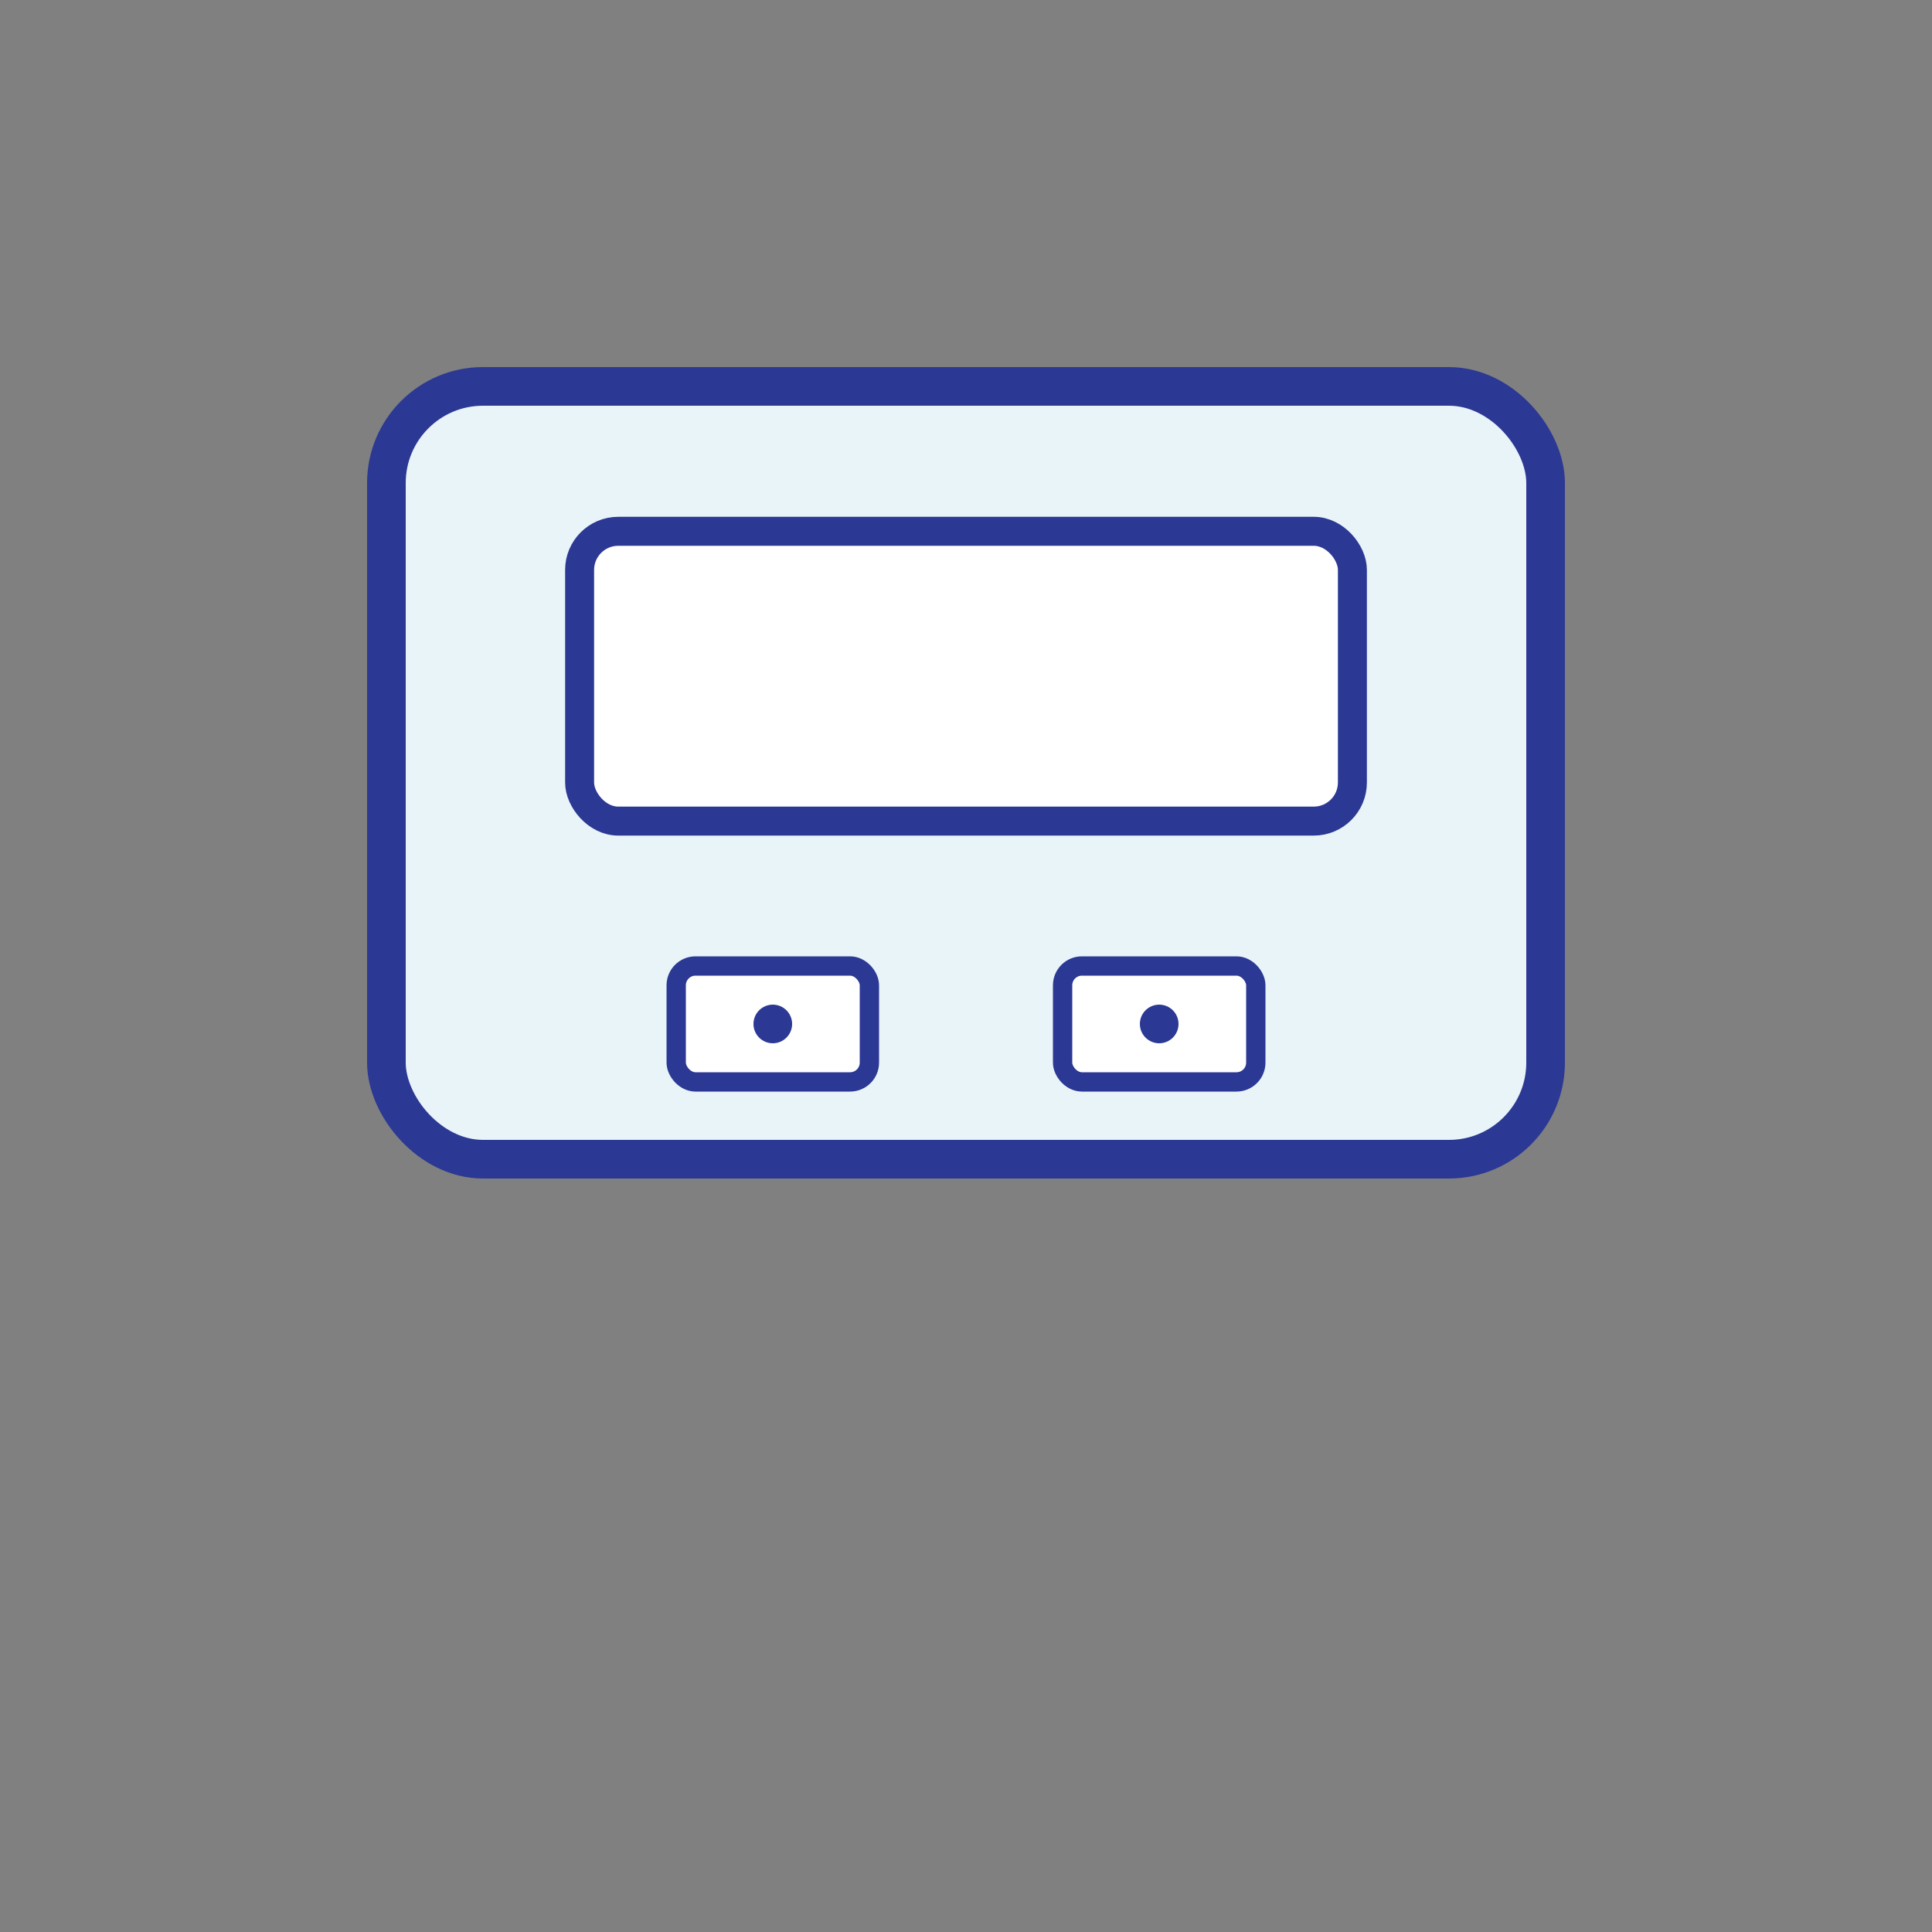 <?xml version="1.0" encoding="UTF-8"?>
<svg width="200" height="200" viewBox="0 0 200 200" xmlns="http://www.w3.org/2000/svg">
  <rect x="0" y="0" width="200" height="200" fill="#808080" stroke="none"/>
  <!-- Computerbehuizing -->
  <rect x="40" y="40" width="120" height="80" rx="10" fill="#e8f4f8" stroke="#2b3894" stroke-width="4"/>
  <!-- Scherm -->
  <rect x="60" y="55" width="80" height="30" rx="4" fill="white" stroke="#2b3894" stroke-width="3"/>
  <!-- Ponskaarten -->
  <rect x="70" y="100" width="20" height="12" rx="2" fill="white" stroke="#2b3894" stroke-width="2"/>
  <rect x="110" y="100" width="20" height="12" rx="2" fill="white" stroke="#2b3894" stroke-width="2"/>
  <circle cx="80" cy="106" r="2" fill="#2b3894"/>
  <circle cx="120" cy="106" r="2" fill="#2b3894"/>
</svg> 